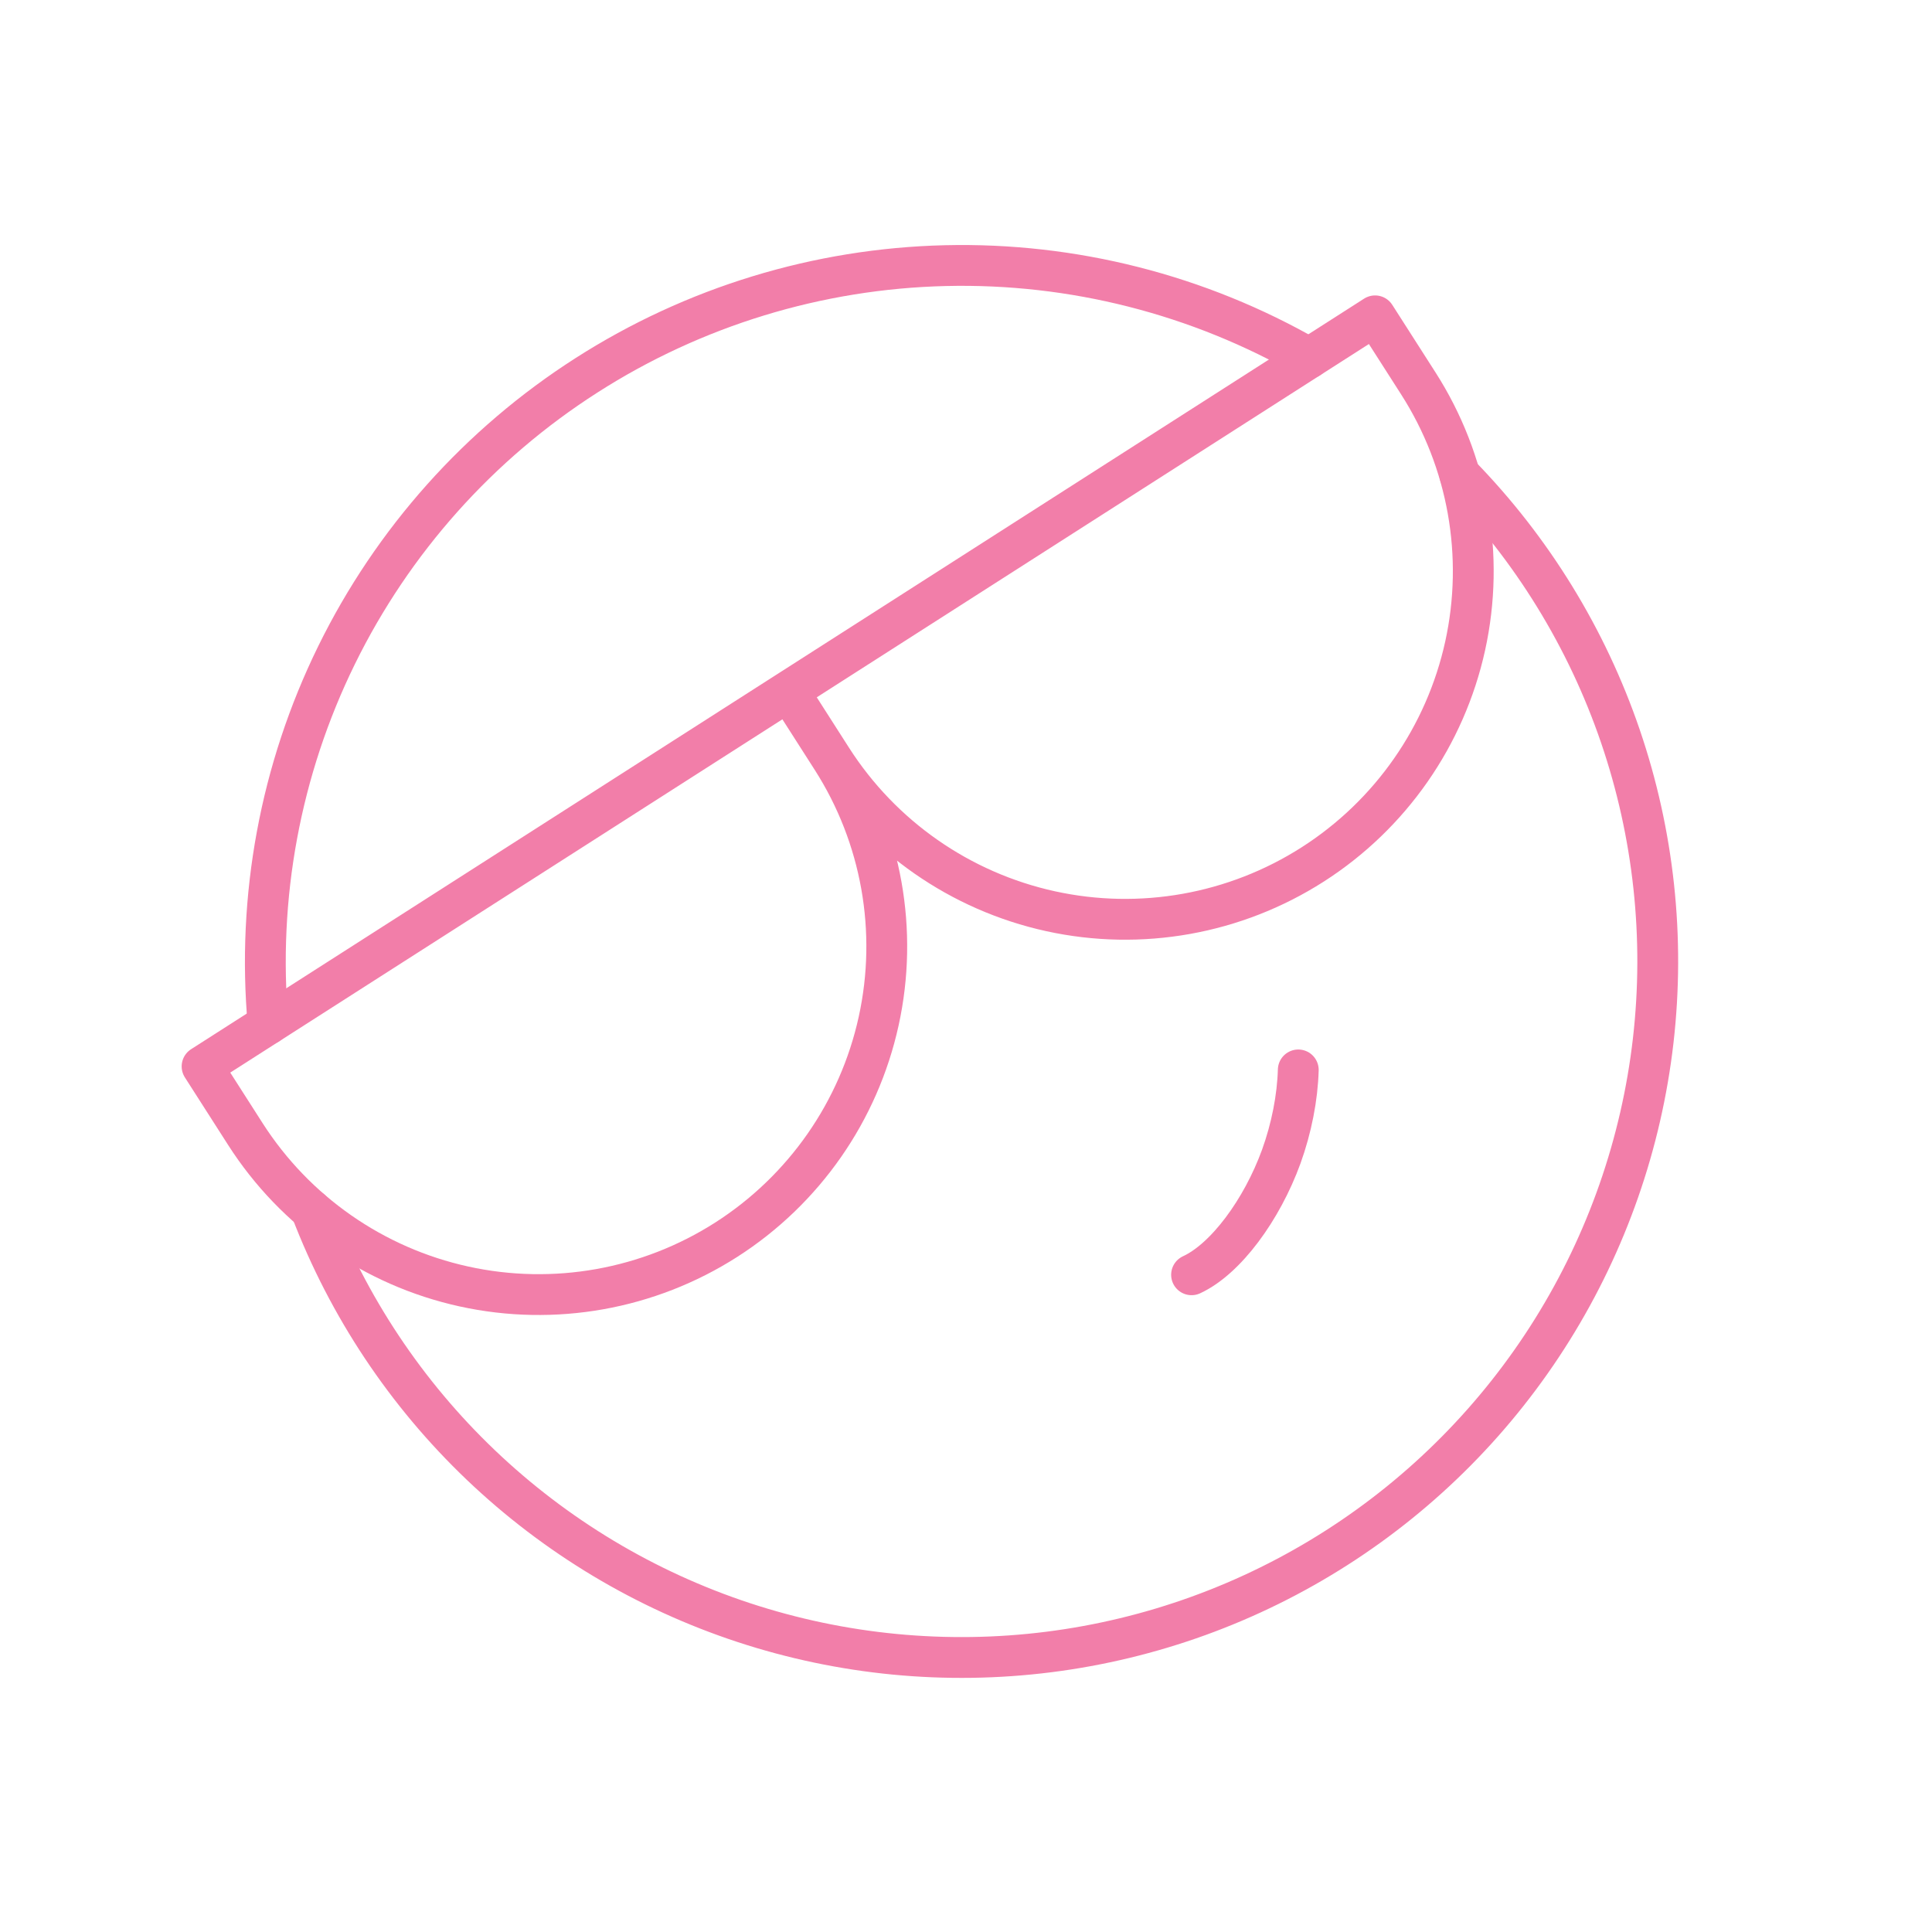 <svg width="142" height="142" viewBox="0 0 142 142" fill="none" xmlns="http://www.w3.org/2000/svg">
<path d="M87.578 93.695C90.096 92.533 92.748 88.92 94.171 85.009C94.927 82.918 95.365 80.665 95.422 78.638" stroke="#F27EA9" stroke-width="3" stroke-linecap="round" stroke-linejoin="round"/>
<path d="M107.299 34.911C112.605 40.351 116.634 46.904 119.092 54.095C121.55 61.285 122.375 68.933 121.509 76.483C120.642 84.033 118.105 91.295 114.082 97.742C110.058 104.189 104.65 109.659 98.249 113.754C91.848 117.85 84.615 120.469 77.075 121.421C69.536 122.373 61.879 121.633 54.661 119.257C47.443 116.88 40.845 112.926 35.345 107.681C29.846 102.437 25.584 96.033 22.868 88.935M96.212 26.32C88.092 21.651 78.847 19.3 69.483 19.523C60.119 19.746 50.995 22.535 43.107 27.585C35.216 32.632 28.861 39.747 24.735 48.156C20.609 56.565 18.87 65.945 19.707 75.274" stroke="#F27EA9" stroke-width="3" stroke-linecap="round" stroke-linejoin="round"/>
<path d="M57.96 50.797L14.852 78.38L18.035 83.354C21.693 89.07 27.471 93.099 34.1 94.555C40.728 96.011 47.664 94.774 53.38 91.116C59.096 87.458 63.126 81.679 64.581 75.051C66.037 68.422 64.8 61.487 61.142 55.771M57.96 50.797L61.142 55.771M57.96 50.797L101.067 23.214L104.25 28.188C107.907 33.904 109.144 40.839 107.689 47.468C106.233 54.096 102.204 59.875 96.487 63.533C90.771 67.191 83.836 68.428 77.207 66.972C70.579 65.516 64.8 61.487 61.142 55.771" stroke="#F27EA9" stroke-width="3" stroke-linecap="round" stroke-linejoin="round"/>
</svg>

